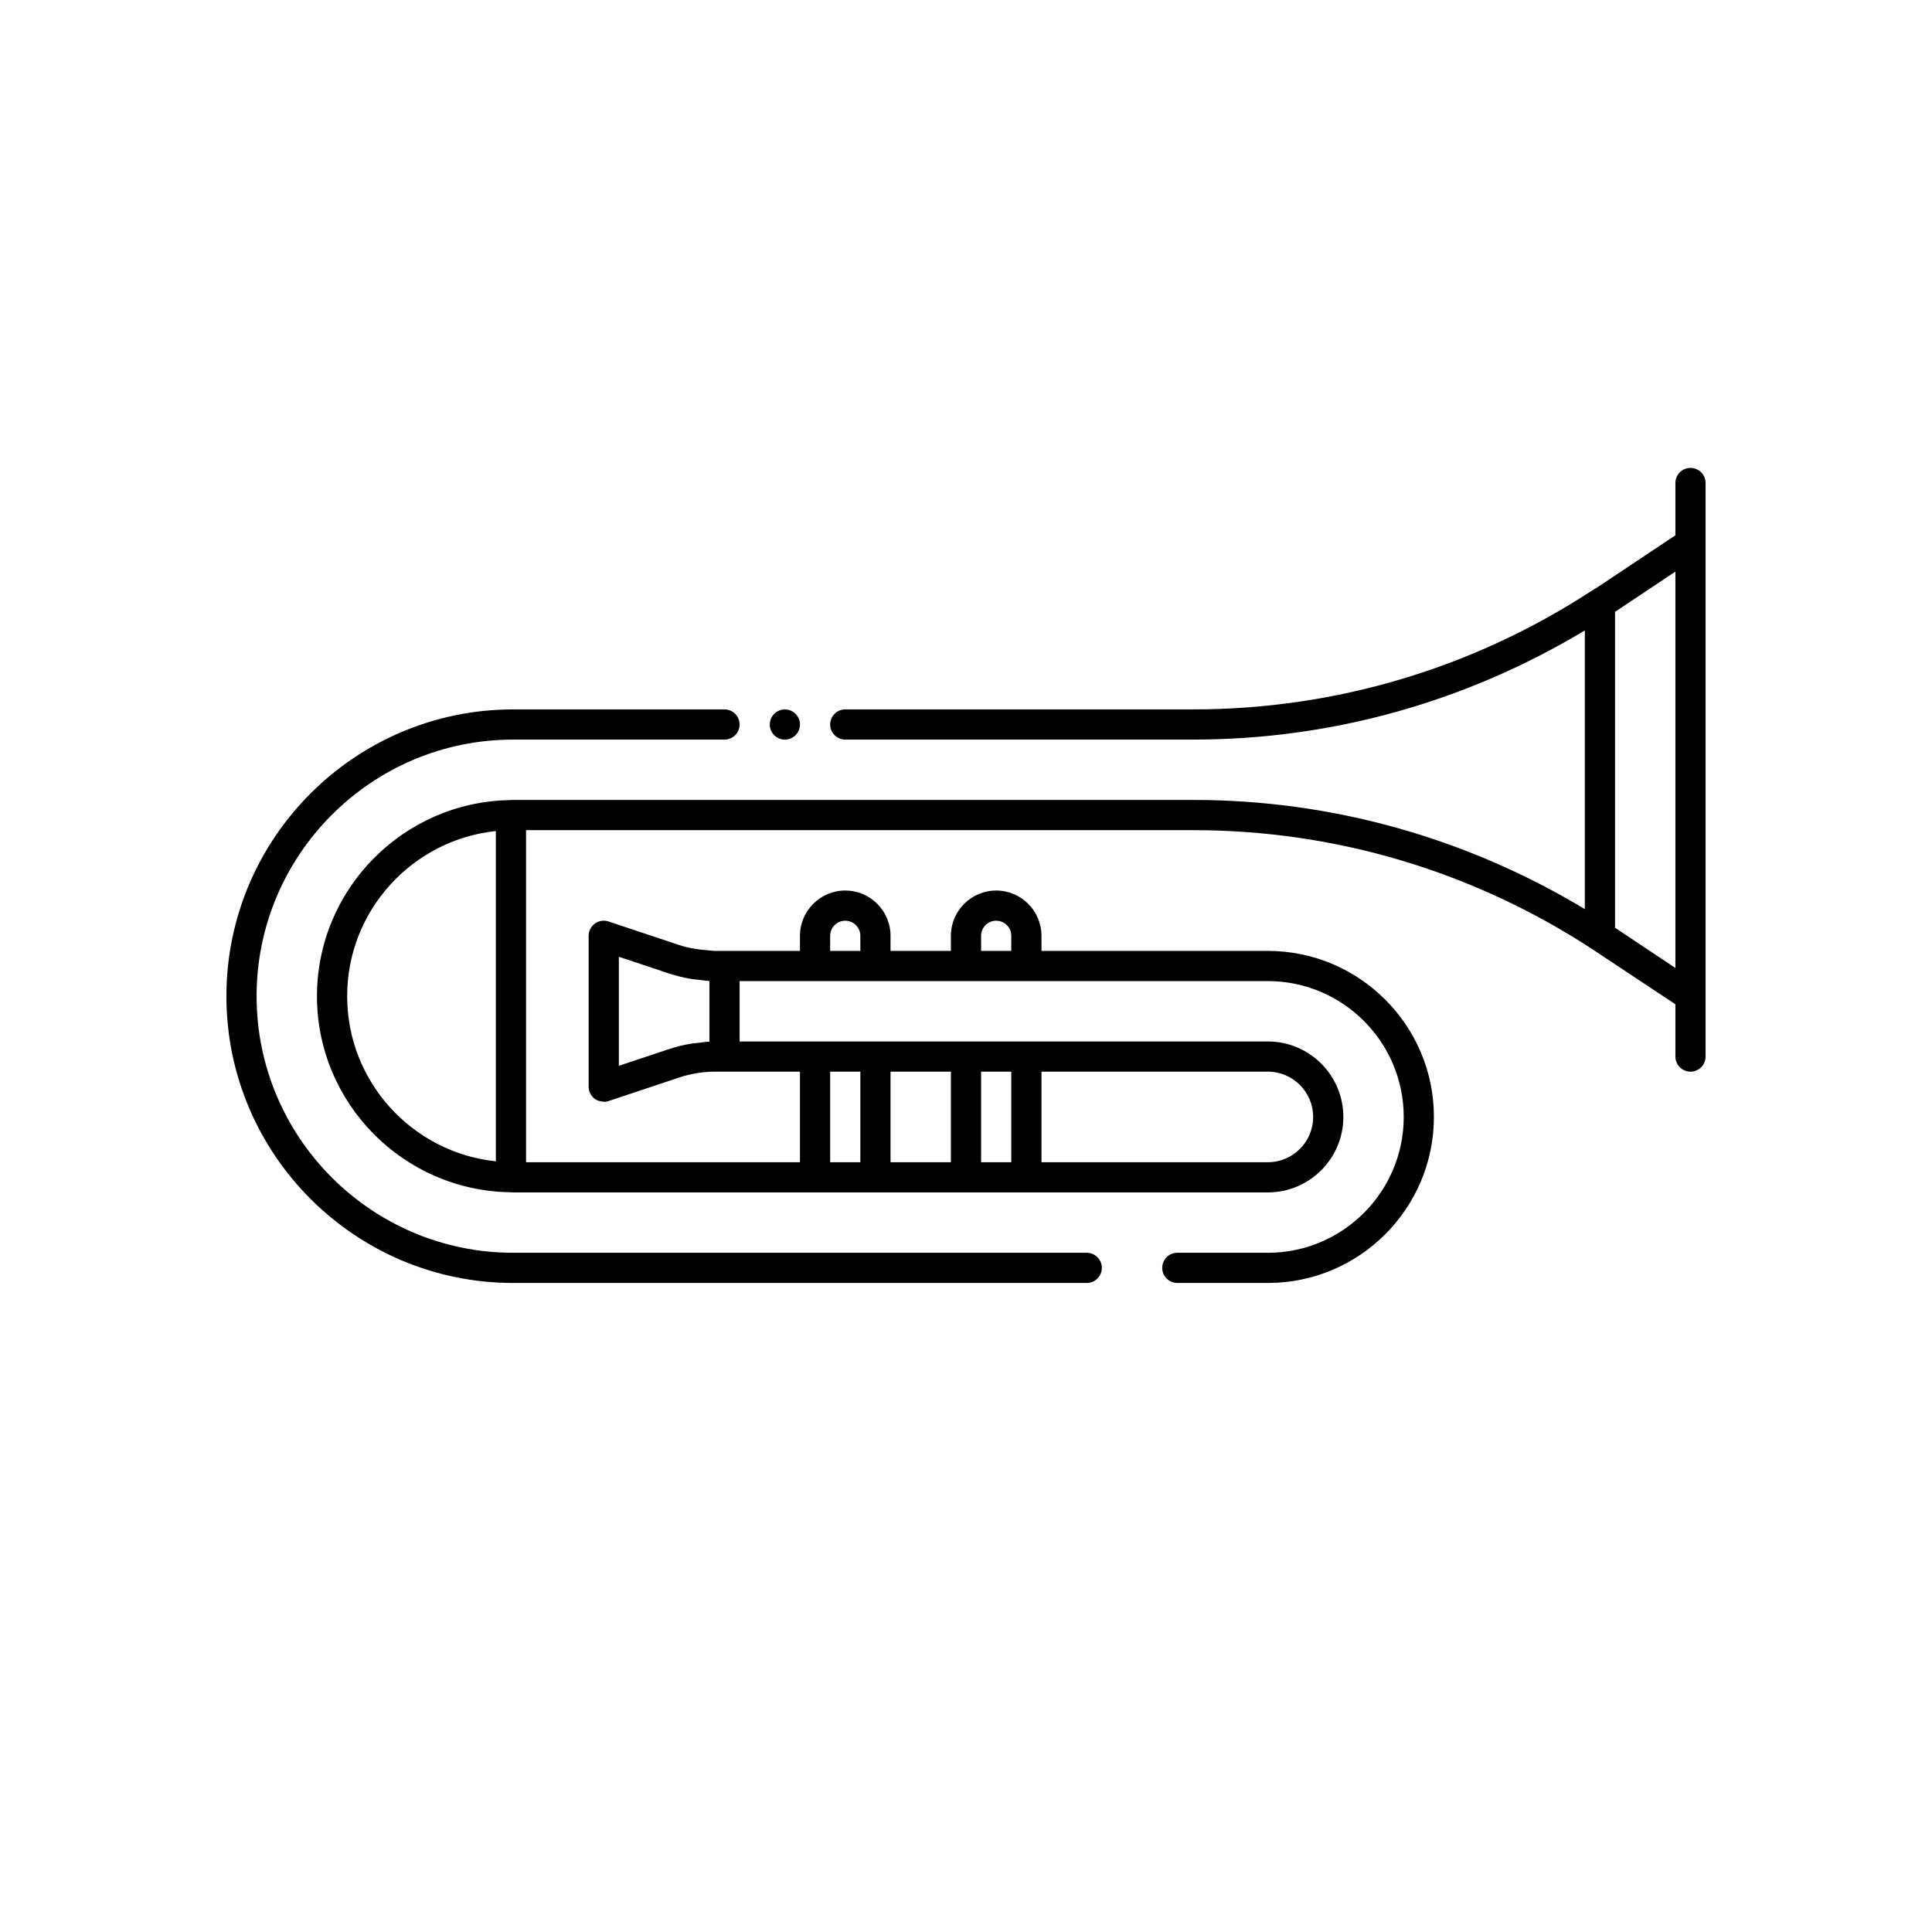 <svg id="Layer_1" enable-background="new 0 0 64 64" height="512" viewBox="0 0 64 64" width="512" xmlns="http://www.w3.org/2000/svg"><circle cx="26" cy="24.001" r=".5"/><path d="m17 42.5h19c.276 0 .5-.224.5-.5s-.224-.5-.5-.5h-19c-4.687 0-8.5-3.813-8.5-8.5s3.813-8.5 8.5-8.5h7c.276 0 .5-.224.5-.5s-.224-.5-.5-.5h-7c-5.238 0-9.5 4.262-9.5 9.5s4.262 9.5 9.5 9.5z"/><path d="m56 15.5c-.276 0-.5.224-.5.5v1.732l-2.558 1.706-.215.132s-.001.001-.001.001c-3.936 2.567-8.492 3.929-13.198 3.929h-11.528c-.276 0-.5.224-.5.5s.224.5.5.5h11.528c4.597 0 9.052-1.256 12.972-3.617v9.233c-3.92-2.36-8.375-3.617-12.971-3.617h-22.529c-.02 0-.039.003-.059.003-.005 0-.01-.003-.015-.003-.009 0-.016.005-.025.005-3.538.055-6.401 2.945-6.401 6.496s2.863 6.441 6.401 6.495c.009 0 .016.005.025.005.005 0 .01-.003.015-.003.02 0 .039.003.059.003h10 2 3 2 8c1.379 0 2.5-1.122 2.5-2.5s-1.121-2.5-2.5-2.5h-8-2-3-2-2.5v-2h2.5 2 3 2 8c2.481 0 4.5 2.019 4.5 4.5s-2.019 4.5-4.5 4.5h-3c-.276 0-.5.224-.5.5s.224.5.5.5h3c3.032 0 5.5-2.467 5.5-5.5s-2.468-5.5-5.5-5.5h-7.5v-.5c0-.827-.673-1.5-1.5-1.5s-1.5.673-1.5 1.5v.5h-2v-.5c0-.827-.673-1.5-1.5-1.5s-1.5.673-1.5 1.5v.5h-2.5-.298c-.091 0-.179-.015-.269-.022-.319-.023-.635-.073-.942-.175l-2.333-.778c-.154-.052-.321-.025-.45.068-.131.095-.208.246-.208.407v5c0 .161.077.312.208.406.077.055.168.079.261.084.011.001.02.01.031.01.053 0 .106-.008.158-.026l2.334-.778c.391-.13.798-.196 1.21-.196h.298 2.5v3h-9.074v-11h22.104c4.704 0 9.26 1.362 13.197 3.929 0 0 .001.001.001.001l2.772 1.838v1.732c0 .276.224.5.5.5s.5-.224.5-.5v-2-15-2c0-.276-.224-.5-.5-.5zm-44.5 17.5c0-2.839 2.162-5.181 4.926-5.47v10.94c-2.764-.289-4.926-2.631-4.926-5.47zm18 5.5v-3h2v3zm14-1.5c0 .827-.673 1.5-1.5 1.5h-7.5v-3h7.5c.827 0 1.5.673 1.5 1.5zm-10-1.5v3h-1v-3zm-1-4.5c0-.276.225-.5.5-.5s.5.224.5.5v.5h-1zm-5 0c0-.276.225-.5.5-.5s.5.224.5.5v.5h-1zm-7 4.306v-3.612l1.676.559c.008.003.016.003.023.006.224.073.453.128.684.168.081.014.163.018.244.027.124.015.248.037.374.042v2.009c-.126.005-.25.027-.376.042-.08.01-.161.013-.241.027-.239.041-.476.097-.708.174zm7 .194h1v3h-1zm28-3.435-2-1.333v-10.464l2-1.333z"/></svg>